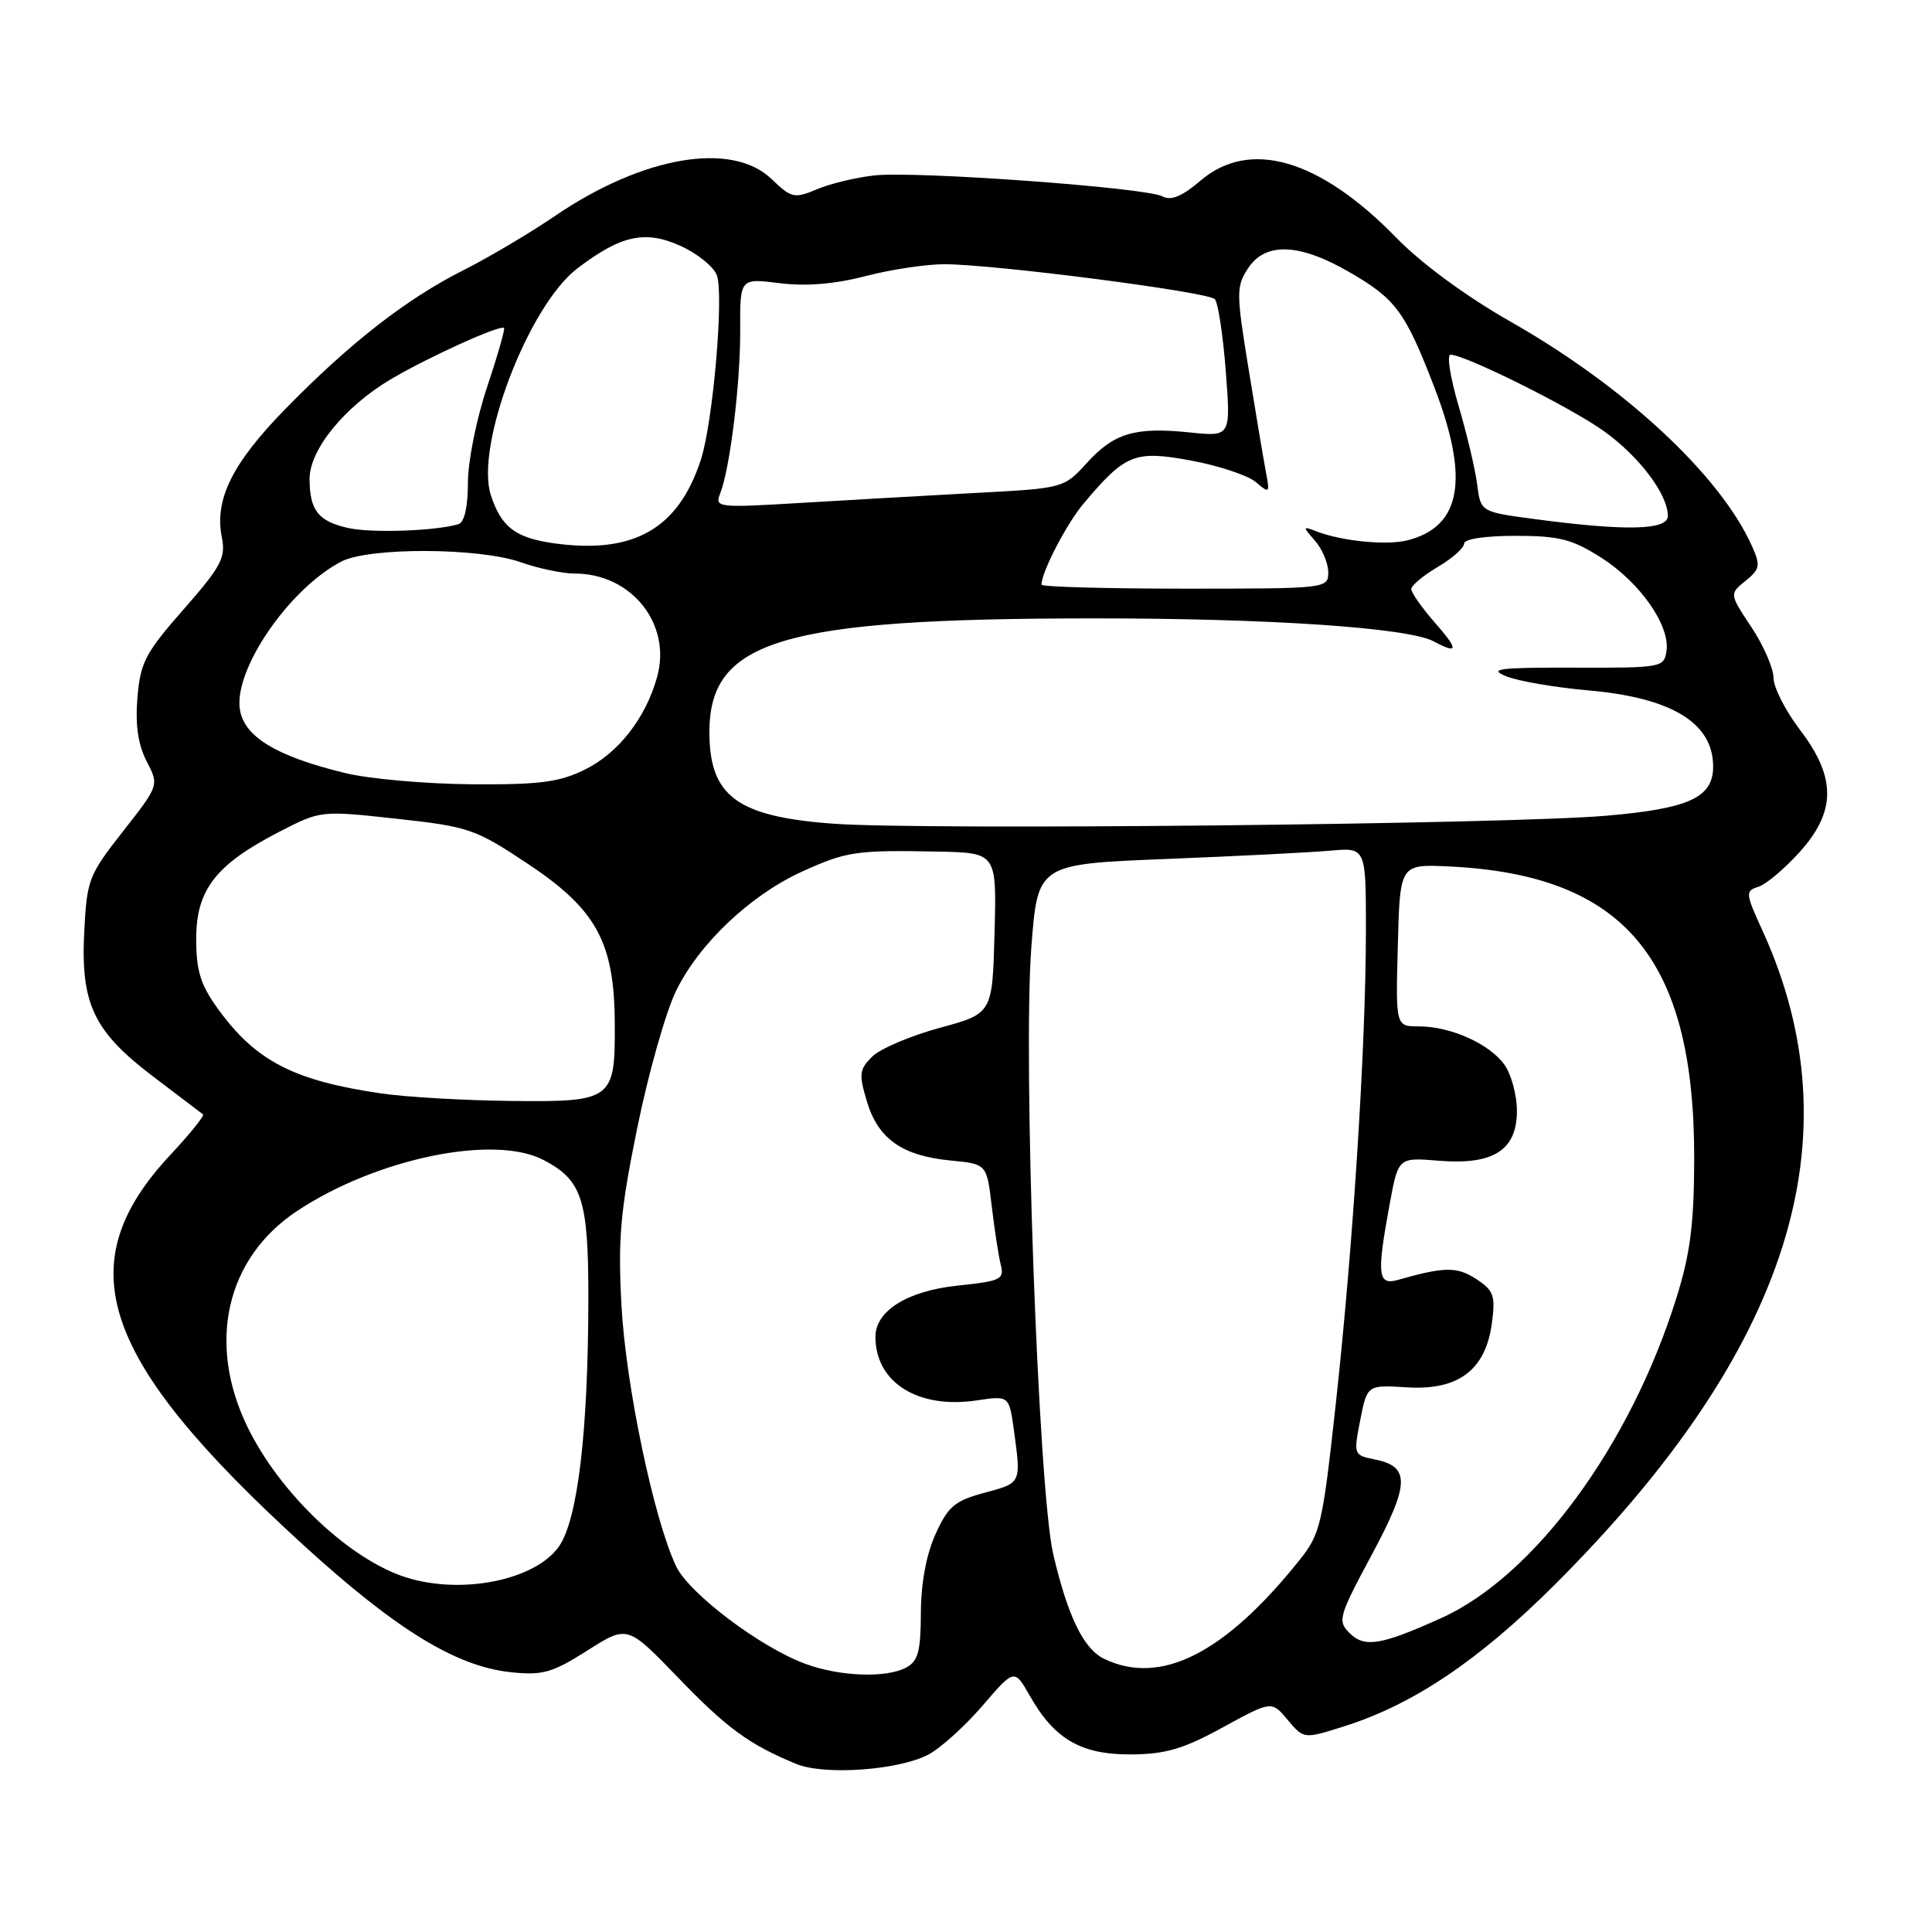 <?xml version="1.0" encoding="UTF-8" standalone="no"?>
<!DOCTYPE svg PUBLIC "-//W3C//DTD SVG 1.1//EN" "http://www.w3.org/Graphics/SVG/1.1/DTD/svg11.dtd" >
<svg xmlns="http://www.w3.org/2000/svg" xmlns:xlink="http://www.w3.org/1999/xlink" version="1.1" viewBox="0 0 256 256">
 <g >
 <path fill="currentColor"
d=" M 122.96 232.52 C 124.57 231.69 127.80 228.78 130.15 226.06 C 134.41 221.10 134.41 221.10 136.46 224.71 C 139.72 230.46 143.25 232.50 149.85 232.47 C 154.44 232.44 156.78 231.76 162.02 228.89 C 168.50 225.35 168.50 225.35 170.63 227.90 C 172.76 230.44 172.76 230.44 178.13 228.74 C 187.27 225.85 195.97 220.00 205.99 210.00 C 237.14 178.92 246.08 150.77 233.53 123.29 C 231.27 118.35 231.24 118.06 233.00 117.50 C 234.01 117.18 236.45 115.13 238.42 112.95 C 243.31 107.54 243.34 103.04 238.50 96.70 C 236.58 94.18 235.00 91.08 235.00 89.81 C 234.99 88.54 233.68 85.52 232.07 83.10 C 229.15 78.70 229.15 78.70 231.29 76.97 C 233.21 75.41 233.30 74.94 232.15 72.37 C 227.95 62.99 215.31 51.23 200.17 42.63 C 194.24 39.25 188.38 34.95 185.00 31.48 C 174.84 21.06 165.59 18.36 159.07 23.94 C 156.62 26.03 155.17 26.63 154.03 26.02 C 151.88 24.86 121.45 22.65 115.90 23.24 C 113.48 23.50 110.05 24.32 108.27 25.07 C 105.24 26.34 104.88 26.26 102.22 23.71 C 96.96 18.67 85.16 20.69 73.50 28.64 C 70.20 30.89 64.78 34.10 61.45 35.78 C 53.84 39.61 46.38 45.43 37.83 54.17 C 30.75 61.41 28.39 66.19 29.40 71.23 C 29.93 73.89 29.30 75.08 24.33 80.74 C 19.26 86.51 18.60 87.77 18.21 92.44 C 17.91 96.06 18.29 98.66 19.43 100.87 C 21.08 104.06 21.08 104.06 16.31 110.14 C 11.75 115.95 11.51 116.56 11.16 123.49 C 10.68 133.05 12.42 136.69 20.39 142.72 C 23.75 145.27 26.68 147.49 26.90 147.66 C 27.12 147.83 25.18 150.24 22.59 153.01 C 8.95 167.59 13.20 180.09 40.18 204.71 C 52.51 215.96 60.46 220.83 67.72 221.58 C 71.89 222.02 73.18 221.65 77.82 218.71 C 83.13 215.33 83.13 215.33 89.82 222.26 C 96.31 229.00 99.27 231.16 105.50 233.73 C 109.21 235.26 118.97 234.58 122.96 232.52 Z  M 106.72 220.47 C 100.75 218.28 91.30 211.14 89.59 207.54 C 86.64 201.33 82.92 183.57 82.35 173.00 C 81.87 164.10 82.19 160.51 84.43 149.50 C 85.88 142.35 88.19 134.19 89.55 131.36 C 92.60 125.07 99.41 118.61 106.32 115.47 C 112.18 112.81 113.44 112.63 124.28 112.84 C 132.07 113.00 132.07 113.00 131.78 123.65 C 131.50 134.30 131.50 134.30 124.50 136.20 C 120.65 137.25 116.63 138.96 115.58 140.00 C 113.86 141.70 113.78 142.33 114.87 145.95 C 116.35 150.90 119.54 153.15 125.93 153.77 C 130.75 154.23 130.75 154.23 131.41 159.82 C 131.77 162.90 132.31 166.38 132.60 167.56 C 133.10 169.53 132.64 169.75 126.88 170.35 C 120.24 171.05 116.00 173.69 116.00 177.13 C 116.00 183.19 121.64 186.73 129.43 185.56 C 133.72 184.92 133.72 184.92 134.36 189.60 C 135.31 196.57 135.35 196.49 130.45 197.80 C 126.51 198.86 125.63 199.60 123.97 203.26 C 122.74 205.96 122.04 209.76 122.02 213.71 C 122.00 218.82 121.66 220.11 120.07 220.96 C 117.43 222.38 111.29 222.15 106.72 220.47 Z  M 146.30 219.80 C 143.58 218.49 141.49 214.19 139.56 205.94 C 137.58 197.45 135.52 140.39 136.66 125.50 C 137.50 114.50 137.50 114.50 154.50 113.82 C 163.85 113.45 173.64 112.95 176.25 112.72 C 181.00 112.29 181.00 112.29 180.99 123.40 C 180.98 138.62 179.30 164.94 177.03 185.72 C 175.24 202.11 174.98 203.24 172.15 206.77 C 162.27 219.12 153.76 223.41 146.30 219.80 Z  M 178.81 216.38 C 177.21 214.79 177.39 214.17 181.74 206.06 C 186.80 196.64 186.88 194.33 182.19 193.39 C 179.36 192.82 179.34 192.76 180.24 188.16 C 181.16 183.50 181.16 183.50 186.43 183.83 C 193.23 184.26 196.85 181.54 197.68 175.35 C 198.17 171.67 197.94 171.01 195.61 169.48 C 193.07 167.82 191.42 167.83 185.25 169.59 C 182.56 170.36 182.40 168.96 184.14 159.54 C 185.28 153.36 185.28 153.36 190.63 153.80 C 197.87 154.40 201.00 152.41 201.00 147.20 C 201.00 145.13 200.27 142.40 199.37 141.12 C 197.42 138.33 192.23 136.00 188.00 136.00 C 184.93 136.00 184.93 136.00 185.22 125.25 C 185.50 114.50 185.50 114.50 192.00 114.81 C 215.23 115.91 224.52 126.98 224.49 153.50 C 224.47 162.19 223.98 166.07 222.14 171.96 C 216.04 191.50 203.34 208.81 191.00 214.39 C 182.99 218.01 180.79 218.37 178.81 216.38 Z  M 53.99 209.07 C 46.44 206.77 37.09 197.94 32.78 189.05 C 27.39 177.92 29.98 166.68 39.37 160.46 C 49.85 153.51 65.42 150.28 71.99 153.69 C 77.14 156.36 77.97 158.93 77.96 172.00 C 77.94 189.75 76.55 201.42 74.04 204.95 C 70.90 209.35 61.37 211.31 53.99 209.07 Z  M 50.55 144.89 C 38.93 143.20 33.89 140.59 28.91 133.72 C 26.56 130.48 26.00 128.67 26.00 124.37 C 26.00 117.89 28.60 114.55 37.00 110.22 C 42.50 107.39 42.50 107.39 52.56 108.49 C 62.15 109.54 62.97 109.83 69.94 114.46 C 79.04 120.51 81.41 124.86 81.46 135.59 C 81.52 145.78 81.19 146.03 67.63 145.88 C 61.51 145.81 53.82 145.37 50.55 144.89 Z  M 110.50 109.15 C 97.67 108.22 94.00 105.52 94.00 97.00 C 94.00 84.82 103.65 81.96 144.73 81.94 C 168.07 81.92 186.58 83.17 189.96 84.98 C 193.27 86.75 193.30 86.11 190.10 82.47 C 188.40 80.52 187.00 78.54 187.00 78.06 C 187.00 77.59 188.57 76.27 190.50 75.13 C 192.43 74.00 194.00 72.60 194.00 72.03 C 194.00 71.42 196.79 71.00 200.80 71.00 C 206.58 71.00 208.29 71.43 212.15 73.88 C 217.28 77.14 221.30 82.86 220.82 86.23 C 220.51 88.45 220.21 88.50 208.61 88.47 C 198.58 88.44 197.16 88.62 199.58 89.61 C 201.15 90.25 206.04 91.09 210.44 91.48 C 221.51 92.44 227.00 95.79 227.00 101.57 C 227.00 105.68 223.81 107.15 212.81 108.09 C 199.75 109.22 122.47 110.02 110.50 109.15 Z  M 45.76 102.44 C 36.61 100.22 32.32 97.62 31.78 93.97 C 31.00 88.67 38.30 78.04 45.20 74.42 C 48.86 72.50 63.47 72.55 69.00 74.50 C 71.34 75.33 74.57 76.00 76.18 76.00 C 83.67 76.00 89.01 82.69 87.08 89.67 C 85.57 95.15 81.92 99.83 77.43 102.01 C 74.09 103.65 71.42 103.99 62.43 103.92 C 56.42 103.87 48.92 103.21 45.76 102.44 Z  M 138.00 77.47 C 138.00 75.82 141.33 69.39 143.56 66.75 C 149.12 60.14 150.33 59.65 157.79 61.02 C 161.48 61.70 165.36 62.99 166.40 63.88 C 168.22 65.43 168.28 65.37 167.73 62.50 C 167.42 60.85 166.38 54.69 165.43 48.81 C 163.80 38.80 163.80 37.96 165.37 35.56 C 167.65 32.07 172.10 32.21 178.68 35.99 C 184.92 39.57 186.18 41.25 190.02 51.22 C 194.75 63.47 193.65 69.80 186.47 71.60 C 183.73 72.29 177.84 71.71 174.50 70.43 C 172.58 69.69 172.57 69.74 174.25 71.66 C 175.21 72.76 176.00 74.63 176.00 75.83 C 176.00 77.98 175.83 78.00 157.00 78.00 C 146.55 78.00 138.00 77.76 138.00 77.47 Z  M 73.34 71.98 C 68.29 71.26 66.43 69.84 65.05 65.64 C 62.90 59.15 70.00 40.52 76.51 35.56 C 82.27 31.17 85.48 30.46 90.17 32.58 C 92.38 33.58 94.55 35.32 94.98 36.46 C 95.95 38.99 94.47 56.04 92.86 60.94 C 89.86 70.12 83.92 73.47 73.34 71.98 Z  M 46.12 69.96 C 42.17 69.07 41.04 67.63 41.02 63.48 C 41.00 59.60 45.65 53.89 51.79 50.25 C 56.74 47.32 66.31 42.98 66.79 43.46 C 66.94 43.61 65.93 47.14 64.54 51.30 C 63.14 55.46 62.00 61.15 62.00 63.96 C 62.00 67.17 61.54 69.21 60.75 69.45 C 57.79 70.36 49.23 70.66 46.12 69.96 Z  M 203.35 68.78 C 196.19 67.83 196.19 67.83 195.73 64.17 C 195.47 62.15 194.36 57.46 193.26 53.75 C 192.17 50.04 191.69 47.00 192.20 47.00 C 194.13 47.00 208.16 53.99 212.53 57.13 C 217.23 60.50 221.00 65.51 221.00 68.37 C 221.00 70.26 215.45 70.39 203.35 68.78 Z  M 95.42 65.41 C 96.73 62.10 98.12 50.77 98.08 43.68 C 98.05 36.86 98.05 36.86 103.30 37.52 C 106.80 37.96 110.57 37.65 114.67 36.59 C 118.03 35.71 122.75 35.01 125.14 35.01 C 131.85 35.03 160.09 38.68 160.97 39.64 C 161.40 40.11 162.06 44.41 162.42 49.18 C 163.09 57.87 163.09 57.87 157.64 57.30 C 150.38 56.55 147.61 57.38 143.99 61.37 C 140.96 64.69 140.93 64.70 129.23 65.32 C 122.78 65.67 112.36 66.26 106.08 66.64 C 95.10 67.30 94.69 67.25 95.42 65.41 Z "/>
</g>
</svg>